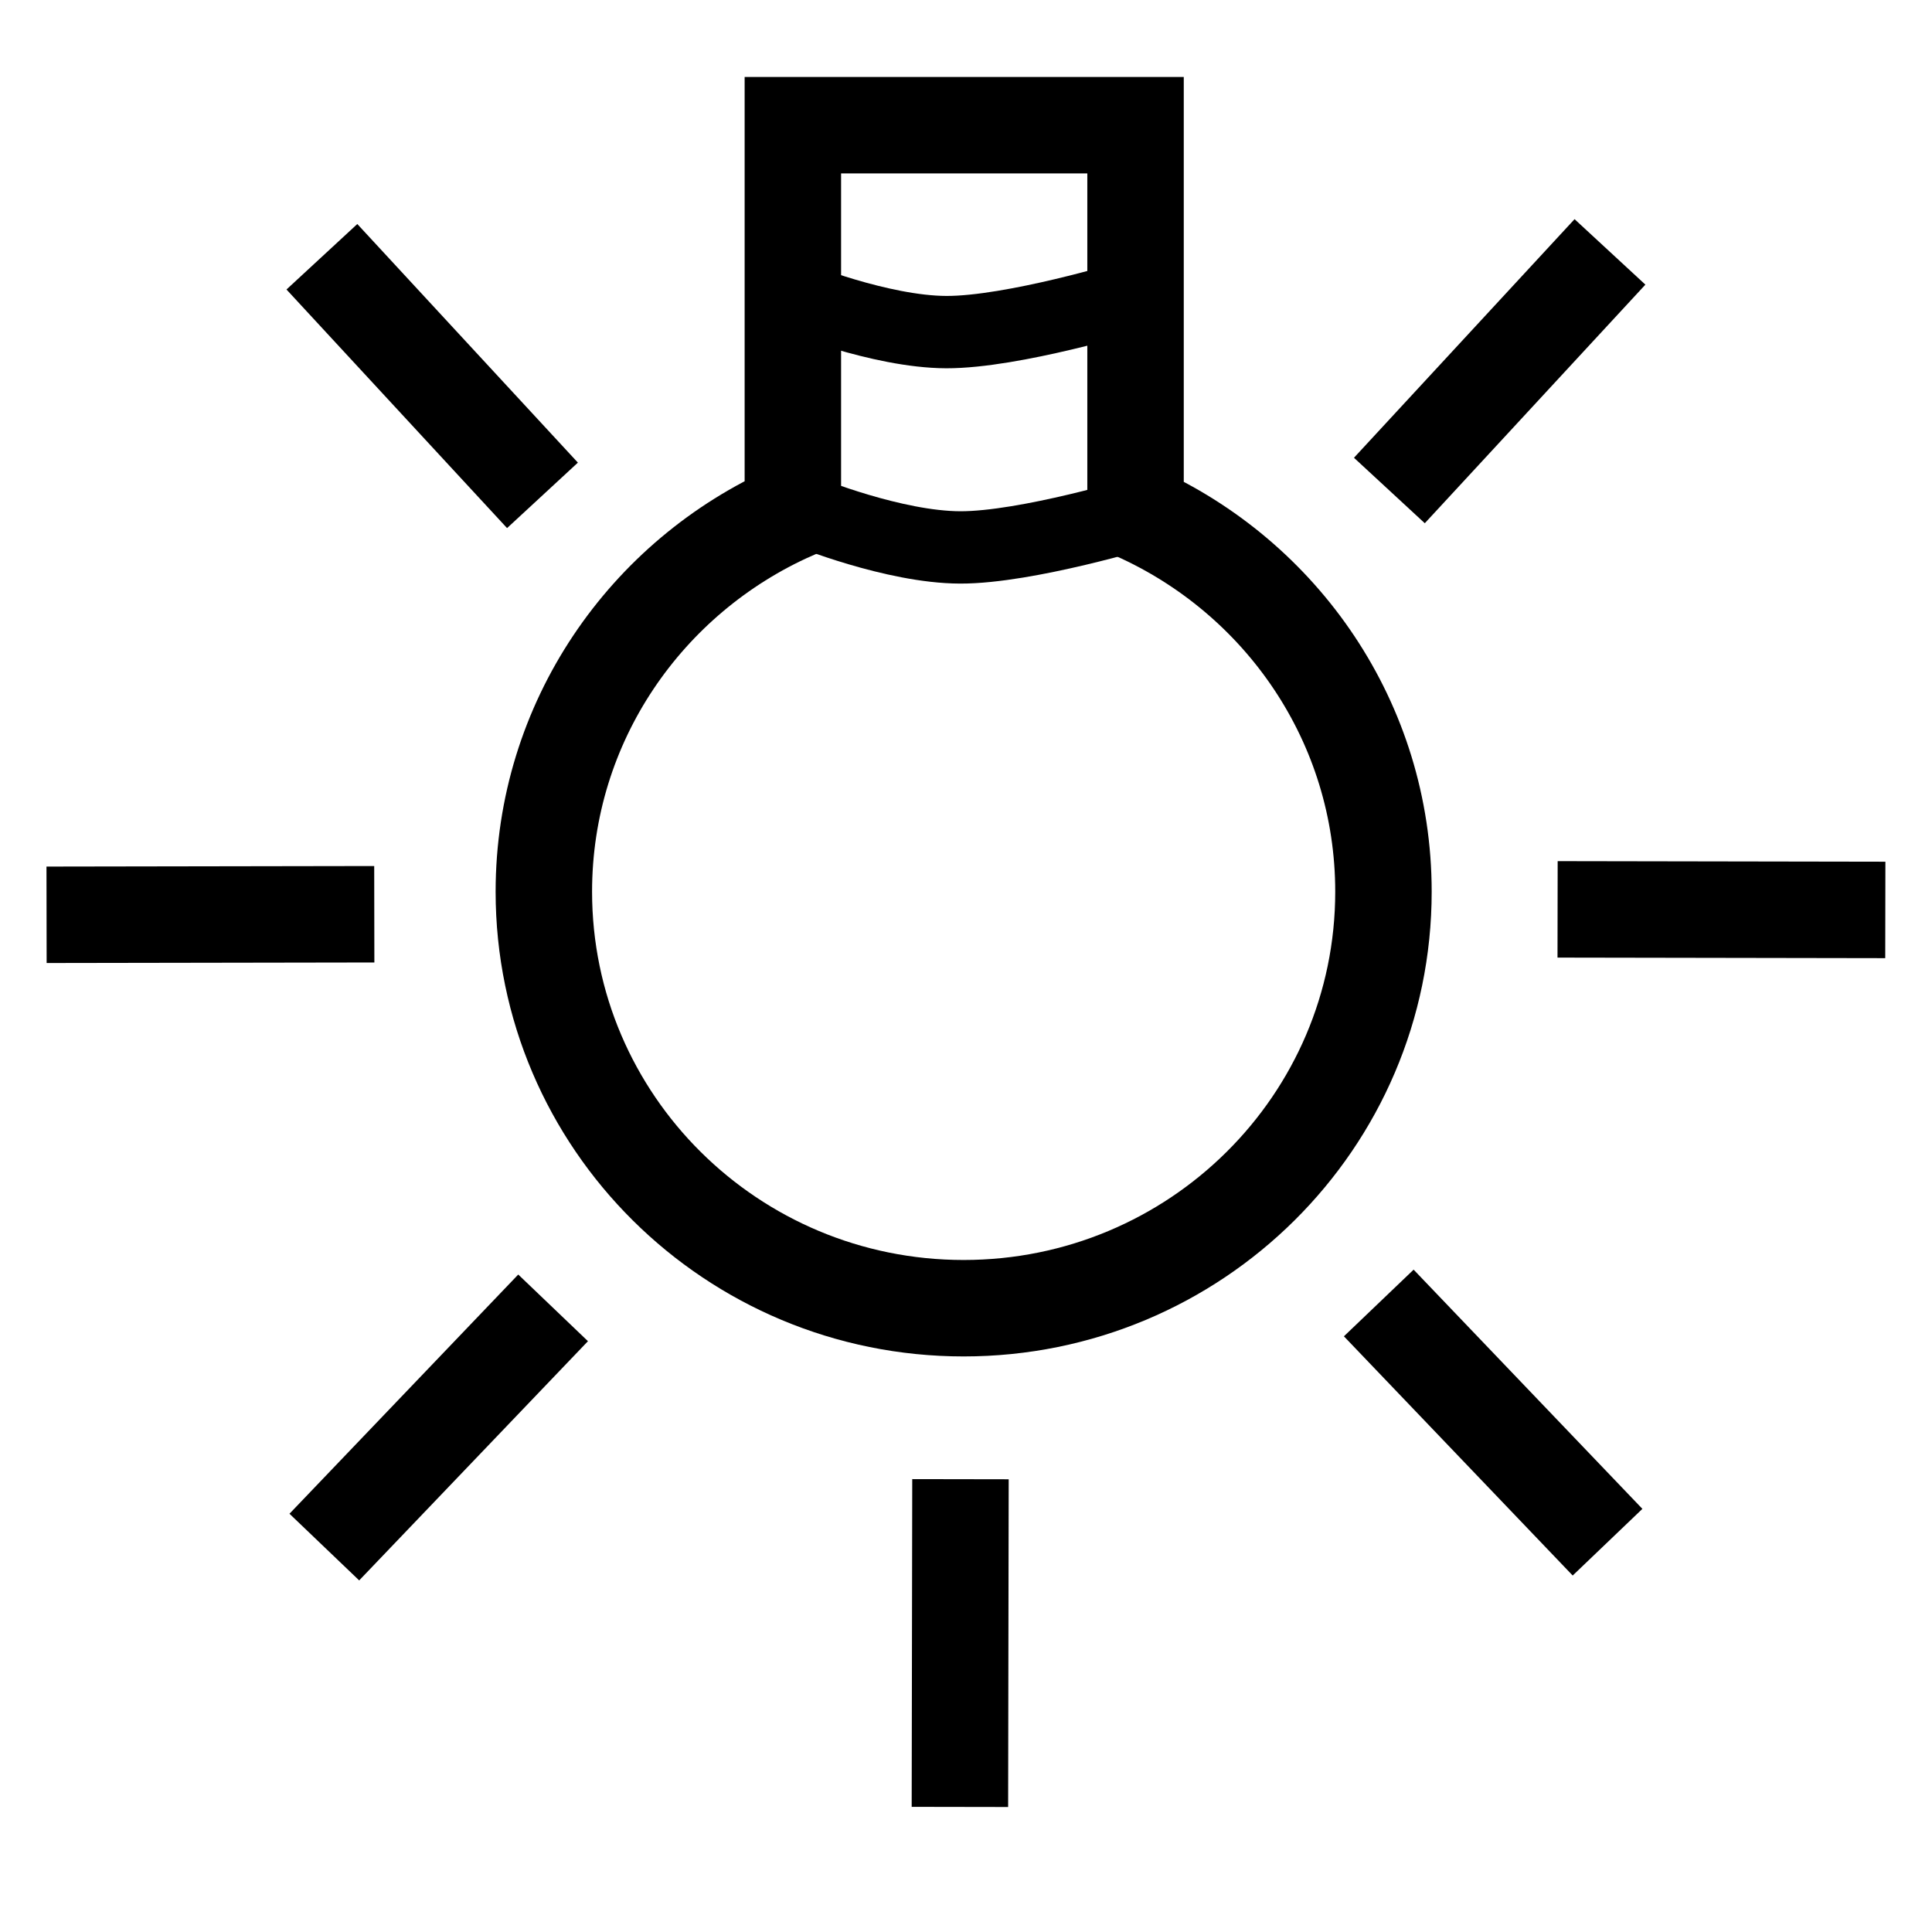 <?xml version="1.0" encoding="UTF-8" standalone="no"?>
<!-- Created with Inkscape (http://www.inkscape.org/) -->

<svg
   xmlns:dc="http://purl.org/dc/elements/1.1/"
   xmlns:cc="http://creativecommons.org/ns#"
   xmlns:rdf="http://www.w3.org/1999/02/22-rdf-syntax-ns#"
   xmlns:svg="http://www.w3.org/2000/svg"
   xmlns="http://www.w3.org/2000/svg"
   xmlns:sodipodi="http://sodipodi.sourceforge.net/DTD/sodipodi-0.dtd"
   xmlns:inkscape="http://www.inkscape.org/namespaces/inkscape"
   width="64px"
   height="64px"
   id="svg3824"
   version="1.1"
   inkscape:version="0.48.2 r9819"
   sodipodi:docname="lightSwitch.svg">
  <defs
     id="defs3826" />
  <sodipodi:namedview
     id="base"
     pagecolor="#ffffff"
     bordercolor="#666666"
     borderopacity="1.0"
     inkscape:pageopacity="0.0"
     inkscape:pageshadow="2"
     inkscape:zoom="5.5"
     inkscape:cx="-1.2763079"
     inkscape:cy="32.406973"
     inkscape:current-layer="layer1"
     showgrid="false"
     inkscape:document-units="px"
     inkscape:grid-bbox="true"
     inkscape:window-width="1366"
     inkscape:window-height="706"
     inkscape:window-x="-8"
     inkscape:window-y="-8"
     inkscape:window-maximized="1">
    <inkscape:grid
       type="xygrid"
       id="grid3832" />
  </sodipodi:namedview>
  <g
     id="layer1"
     inkscape:label="Layer 1"
     inkscape:groupmode="layer">
    <g
       id="g3027"
       transform="matrix(0.639,0,0,0.639,55.815,9.811)">
      <path
         d="m -28.48,11.187 0,-20.051 -17.765,0 0,20.025 c -7.603,3.366 -12.909,10.918 -12.909,19.711 0,11.925 9.744,21.593 21.762,21.593 12.02,0 21.764,-9.668 21.764,-21.593 0,-8.771 -5.281,-16.305 -12.852,-19.685 z"
         inkscape:connector-curvature="0"
         id="path92"
         style="fill:none;stroke:#000000;stroke-width:5;stroke-linecap:butt;stroke-linejoin:miter;stroke-miterlimit:4;stroke-opacity:1;stroke-dasharray:none" />
      <path
         d="M -15.321,10.074 -3.885,-2.295"
         inkscape:connector-curvature="0"
         id="path94"
         style="fill:none;stroke:#000000;stroke-width:5;stroke-linecap:butt;stroke-linejoin:miter;stroke-miterlimit:4;stroke-opacity:1;stroke-dasharray:none" />
      <path
         d="m -6.601,31.789 16.99,0.029"
         inkscape:connector-curvature="0"
         id="path96"
         style="fill:none;stroke:#000000;stroke-width:5;stroke-linecap:butt;stroke-linejoin:miter;stroke-miterlimit:4;stroke-opacity:1;stroke-dasharray:none" />
      <path
         d="m -15.871,52.194 11.86,12.401"
         inkscape:connector-curvature="0"
         id="path98"
         style="fill:none;stroke:#000000;stroke-width:5;stroke-linecap:butt;stroke-linejoin:miter;stroke-miterlimit:4;stroke-opacity:1;stroke-dasharray:none" />
      <path
         d="m -59.225,10.326 -11.435,-12.369"
         inkscape:connector-curvature="0"
         id="path100"
         style="fill:none;stroke:#000000;stroke-width:5;stroke-linecap:butt;stroke-linejoin:miter;stroke-miterlimit:4;stroke-opacity:1;stroke-dasharray:none" />
      <path
         d="m -67.944,32.042 -16.99,0.028"
         inkscape:connector-curvature="0"
         id="path102"
         style="fill:none;stroke:#000000;stroke-width:5;stroke-linecap:butt;stroke-linejoin:miter;stroke-miterlimit:4;stroke-opacity:1;stroke-dasharray:none" />
      <path
         d="m -58.674,52.447 -11.86,12.401"
         inkscape:connector-curvature="0"
         id="path104"
         style="fill:none;stroke:#000000;stroke-width:5;stroke-linecap:butt;stroke-linejoin:miter;stroke-miterlimit:4;stroke-opacity:1;stroke-dasharray:none" />
      <path
         d="m -37.585,78.319 0.029,-16.99"
         inkscape:connector-curvature="0"
         id="path106"
         style="fill:none;stroke:#000000;stroke-width:5;stroke-linecap:butt;stroke-linejoin:miter;stroke-miterlimit:4;stroke-opacity:1;stroke-dasharray:none" />
      <path
         d="m -45.529,11.174 c 0,0 4.518,1.843 7.959,1.851 3.44,0.01 9.555,-1.851 9.555,-1.851"
         inkscape:connector-curvature="0"
         id="path108"
         style="fill:none;stroke:#000000;stroke-width:3.75;stroke-linecap:butt;stroke-linejoin:miter;stroke-miterlimit:4;stroke-opacity:1;stroke-dasharray:none" />
      <path
         d="m -46.246,0.011 c 0,0 4.518,1.842 7.959,1.852 3.44,0.009 9.555,-1.852 9.555,-1.852"
         inkscape:connector-curvature="0"
         id="path110"
         style="fill:none;stroke:#000000;stroke-width:3.75;stroke-linecap:butt;stroke-linejoin:miter;stroke-miterlimit:4;stroke-opacity:1;stroke-dasharray:none" />
    </g>
  </g>
</svg>
